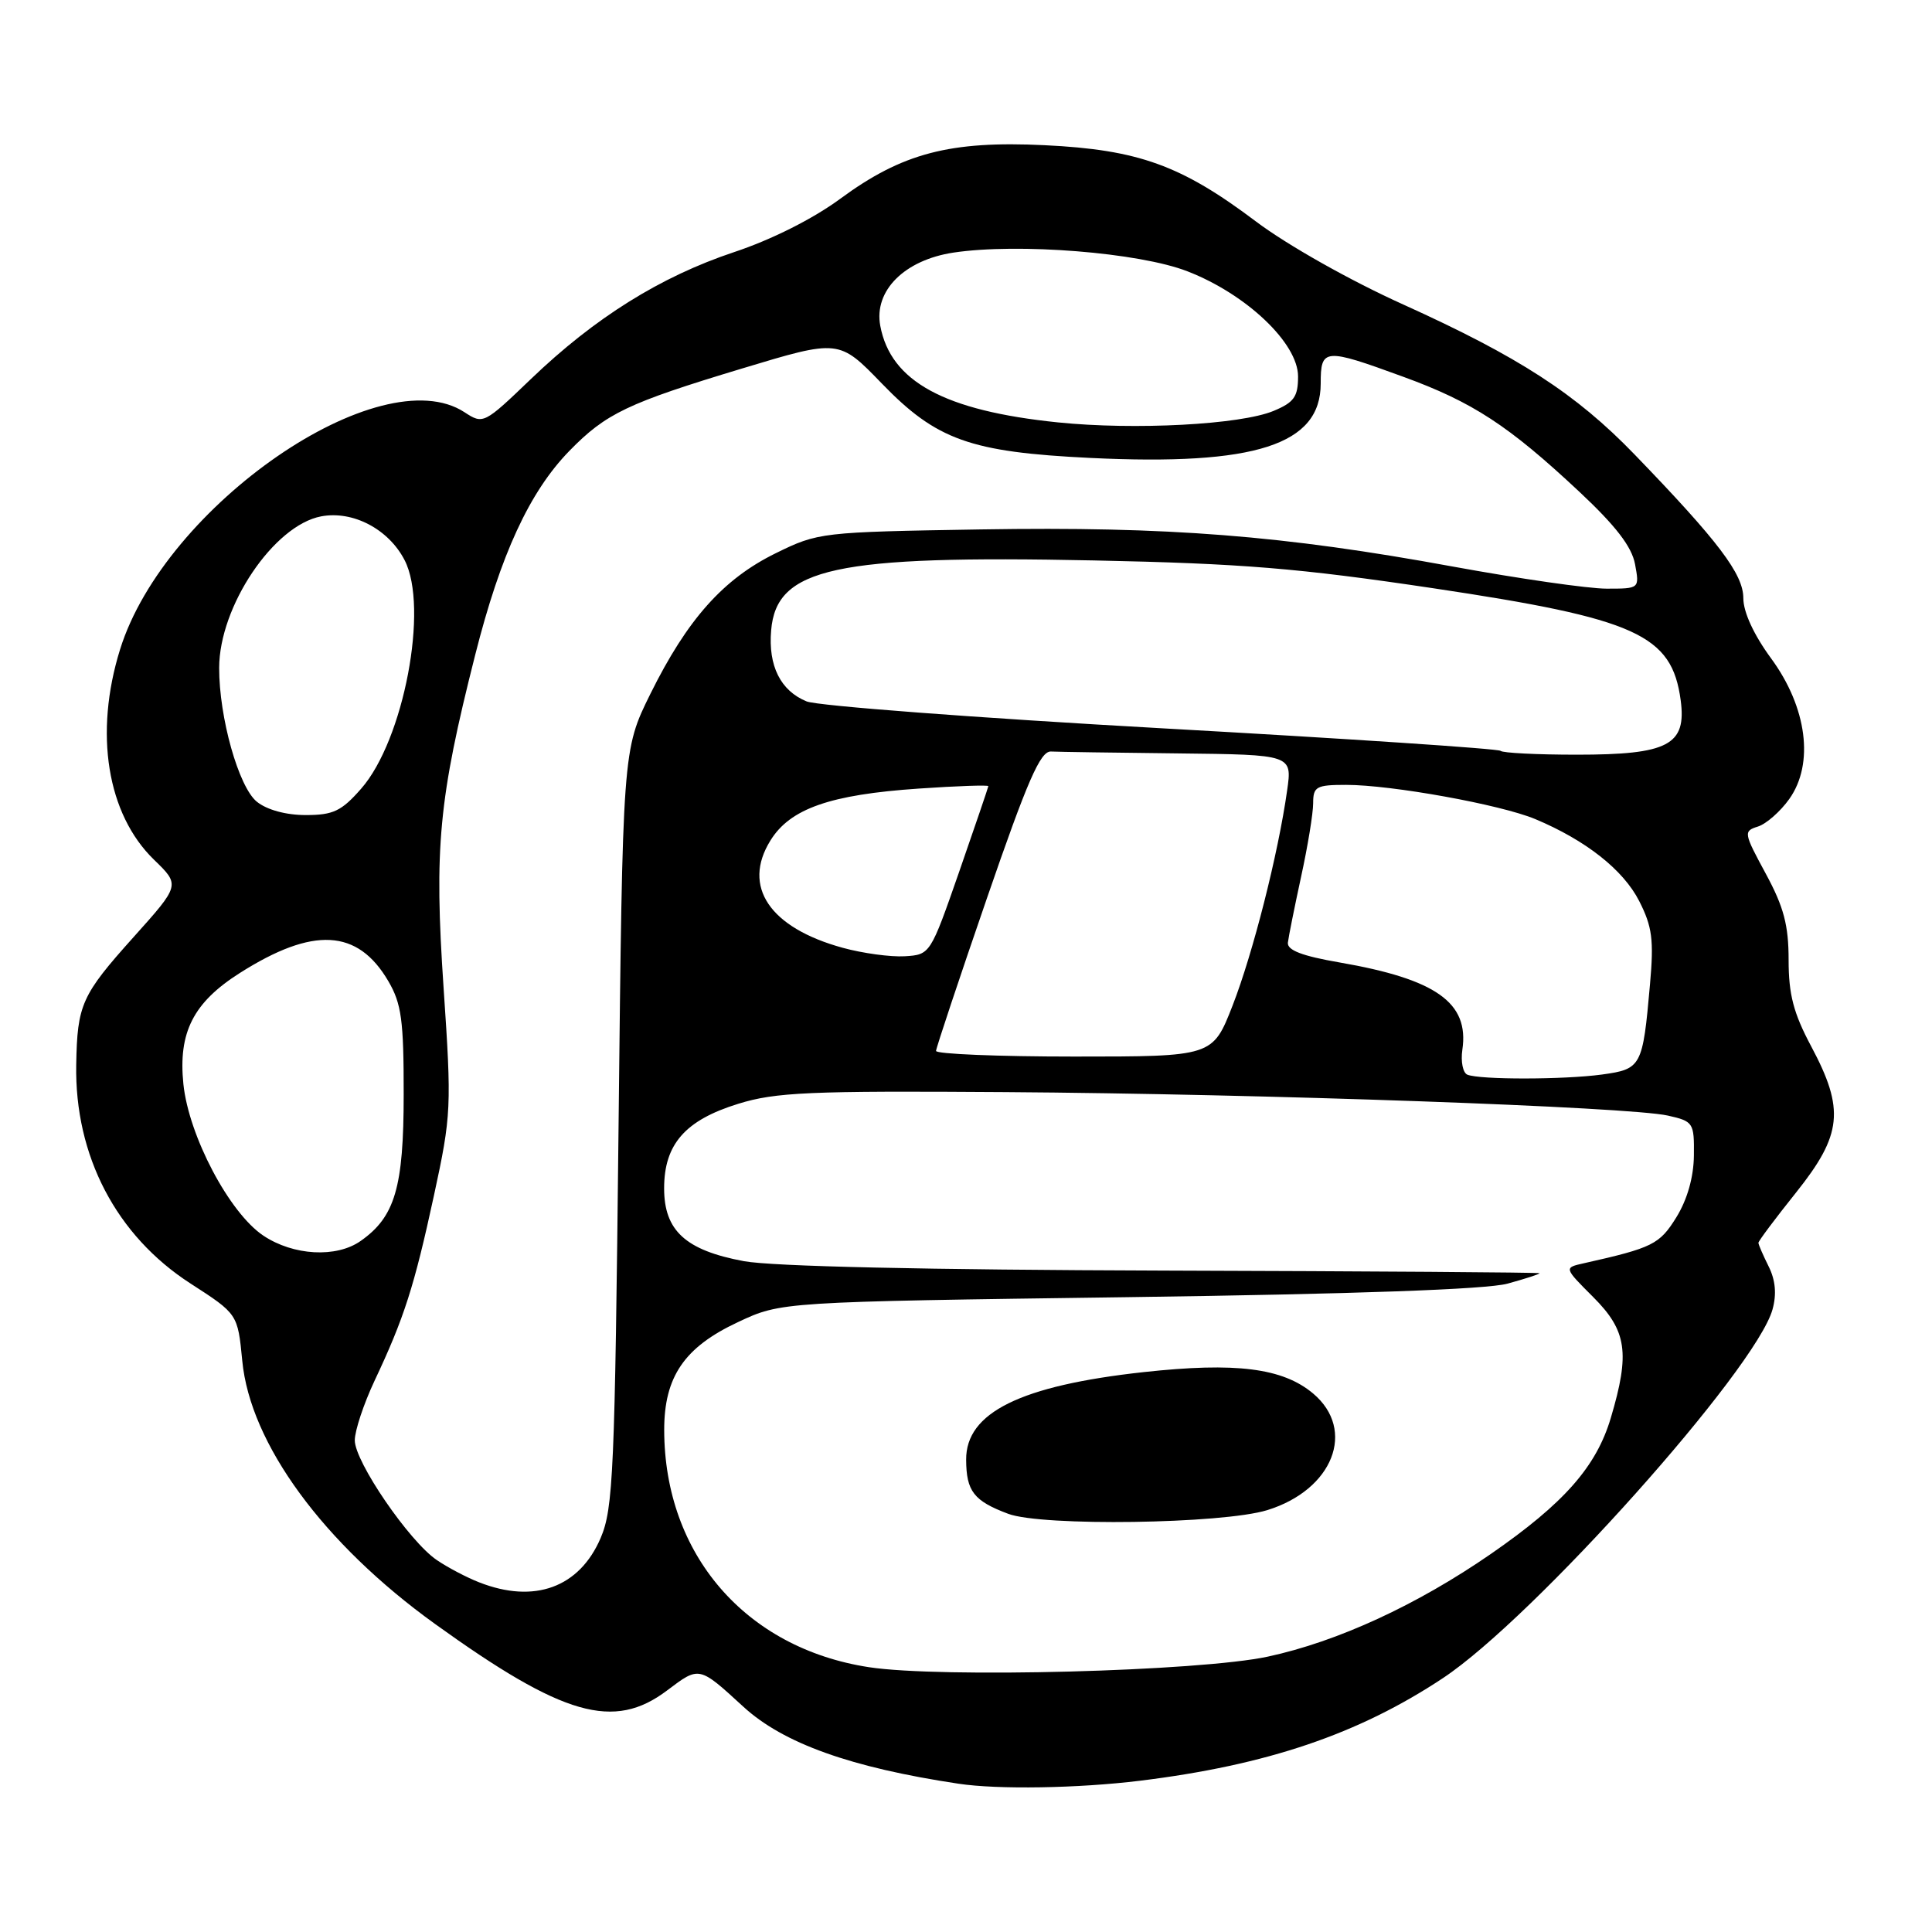 <?xml version="1.0" encoding="UTF-8" standalone="no"?>
<!DOCTYPE svg PUBLIC "-//W3C//DTD SVG 1.1//EN" "http://www.w3.org/Graphics/SVG/1.1/DTD/svg11.dtd" >
<svg xmlns="http://www.w3.org/2000/svg" xmlns:xlink="http://www.w3.org/1999/xlink" version="1.1" viewBox="0 0 256 256">
 <g >
 <path fill="currentColor"
d=" M 151.03 235.96 C 167.87 233.89 179.99 229.79 191.21 222.35 C 203.21 214.39 232.68 181.42 234.87 173.50 C 235.43 171.48 235.26 169.62 234.35 167.80 C 233.61 166.31 233.00 164.91 233.00 164.68 C 233.00 164.44 235.25 161.44 238.00 158.00 C 244.10 150.36 244.45 147.00 240.00 138.66 C 237.65 134.26 237.00 131.77 237.00 127.20 C 237.00 122.59 236.36 120.17 233.97 115.76 C 231.04 110.35 231.00 110.13 232.94 109.52 C 234.04 109.17 235.91 107.53 237.09 105.87 C 240.41 101.20 239.45 93.74 234.68 87.24 C 232.39 84.12 231.00 81.11 231.00 79.26 C 231.00 76.08 227.72 71.74 216.58 60.21 C 208.82 52.18 201.24 47.27 185.94 40.35 C 178.91 37.18 170.58 32.48 166.41 29.34 C 156.52 21.89 150.84 19.84 138.43 19.24 C 125.86 18.63 119.55 20.29 111.32 26.35 C 107.72 29.00 102.21 31.77 97.26 33.41 C 87.50 36.67 78.82 42.09 70.33 50.24 C 64.14 56.18 64.02 56.24 61.56 54.63 C 50.40 47.32 21.84 66.98 15.91 86.05 C 12.45 97.16 14.18 107.88 20.41 113.92 C 23.88 117.28 23.88 117.28 17.69 124.18 C 10.80 131.86 10.24 133.10 10.10 141.07 C 9.88 153.14 15.41 163.73 25.24 170.07 C 31.50 174.11 31.50 174.11 32.10 180.30 C 33.15 191.30 42.85 204.53 57.64 215.18 C 74.63 227.41 81.34 229.33 88.41 223.98 C 92.68 220.76 92.60 220.74 98.50 226.15 C 103.80 231.01 112.76 234.21 127.00 236.35 C 132.22 237.14 142.86 236.96 151.03 235.96 Z  M 115.13 220.91 C 98.78 218.40 88.04 205.96 88.01 189.50 C 88.00 182.43 90.68 178.51 97.78 175.19 C 103.50 172.50 103.50 172.50 149.50 171.88 C 179.56 171.47 196.97 170.85 199.75 170.09 C 202.09 169.45 204.00 168.83 204.00 168.71 C 204.00 168.60 181.61 168.44 154.25 168.36 C 122.77 168.26 102.32 167.81 98.56 167.11 C 90.84 165.67 88.00 163.07 88.00 157.46 C 88.00 151.62 90.79 148.43 97.82 146.26 C 102.77 144.72 107.29 144.53 133.17 144.71 C 167.35 144.94 215.87 146.67 221.00 147.82 C 224.38 148.58 224.50 148.77 224.45 153.12 C 224.42 155.98 223.57 158.96 222.13 161.29 C 219.90 164.89 219.00 165.34 209.86 167.39 C 207.22 167.98 207.22 167.98 211.11 171.87 C 215.57 176.33 216.00 179.28 213.44 187.88 C 211.52 194.35 207.24 199.20 197.54 205.91 C 187.74 212.68 177.24 217.52 168.00 219.51 C 158.96 221.46 124.63 222.37 115.13 220.91 Z  M 167.92 200.10 C 176.63 197.41 179.74 189.49 174.00 184.65 C 169.97 181.26 163.76 180.48 151.55 181.81 C 135.22 183.60 127.98 187.17 128.02 193.42 C 128.04 197.60 129.03 198.88 133.60 200.59 C 138.09 202.27 161.99 201.93 167.92 200.10 Z  M 63.50 209.67 C 61.85 209.03 59.32 207.70 57.87 206.71 C 54.22 204.23 47.00 193.68 47.01 190.84 C 47.02 189.55 48.19 186.03 49.61 183.00 C 53.55 174.65 54.88 170.50 57.50 158.41 C 59.81 147.74 59.85 146.71 58.78 130.93 C 57.52 112.32 58.12 105.90 62.96 86.80 C 66.33 73.47 70.16 65.17 75.44 59.75 C 80.30 54.77 83.15 53.41 98.32 48.83 C 111.17 44.95 111.17 44.95 116.84 50.81 C 124.09 58.31 128.58 59.91 144.50 60.68 C 166.35 61.73 175.00 58.94 175.00 50.83 C 175.00 46.13 175.45 46.09 185.90 49.91 C 195.13 53.27 199.89 56.38 209.27 65.16 C 214.09 69.67 216.22 72.44 216.65 74.75 C 217.25 78.00 217.25 78.00 212.88 78.00 C 210.47 78.00 201.30 76.68 192.50 75.07 C 170.04 70.95 154.81 69.75 130.00 70.15 C 108.78 70.50 108.42 70.54 102.78 73.31 C 95.83 76.72 91.07 82.07 86.18 91.94 C 82.50 99.39 82.50 99.39 81.96 149.44 C 81.47 195.08 81.26 199.88 79.59 203.79 C 76.78 210.35 70.81 212.54 63.50 209.67 Z  M 34.90 163.73 C 30.39 160.72 25.01 150.52 24.30 143.64 C 23.60 136.80 25.61 132.84 31.79 128.92 C 41.50 122.76 47.40 123.08 51.45 130.00 C 53.20 132.98 53.50 135.20 53.49 145.00 C 53.49 157.35 52.34 161.24 47.78 164.44 C 44.56 166.70 38.87 166.38 34.90 163.73 Z  M 194.43 142.40 C 193.84 142.15 193.54 140.66 193.77 139.09 C 194.69 132.86 190.31 129.75 177.50 127.53 C 172.56 126.68 170.55 125.91 170.65 124.91 C 170.74 124.13 171.53 120.21 172.40 116.18 C 173.28 112.16 174.00 107.77 174.00 106.43 C 174.00 104.23 174.41 104.00 178.37 104.00 C 184.39 104.00 198.82 106.61 203.42 108.53 C 210.11 111.33 215.09 115.25 217.20 119.39 C 218.93 122.79 219.16 124.53 218.63 130.46 C 217.67 141.34 217.50 141.66 212.28 142.38 C 207.20 143.07 196.09 143.08 194.43 142.40 Z  M 124.03 139.25 C 124.05 138.84 127.08 129.72 130.78 119.00 C 136.14 103.45 137.85 99.52 139.25 99.58 C 140.21 99.63 147.80 99.74 156.11 99.83 C 171.23 100.00 171.23 100.00 170.55 104.75 C 169.36 113.17 166.02 126.32 163.32 133.25 C 160.68 140.00 160.68 140.00 142.34 140.00 C 132.25 140.00 124.01 139.66 124.03 139.25 Z  M 111.67 125.59 C 101.99 122.94 98.30 117.48 102.08 111.38 C 104.69 107.15 109.98 105.29 121.75 104.49 C 126.84 104.14 130.98 104.00 130.96 104.17 C 130.94 104.35 129.20 109.45 127.10 115.50 C 123.28 126.46 123.26 126.50 119.89 126.71 C 118.02 126.82 114.33 126.32 111.67 125.59 Z  M 34.03 106.23 C 31.62 104.27 29.03 95.08 29.04 88.50 C 29.05 80.34 36.28 69.60 42.56 68.42 C 46.76 67.63 51.49 70.11 53.61 74.22 C 56.85 80.47 53.50 98.09 47.85 104.51 C 45.25 107.48 44.15 108.00 40.51 108.00 C 37.89 108.00 35.37 107.31 34.03 106.23 Z  M 198.83 99.49 C 198.55 99.21 178.33 97.86 153.91 96.50 C 129.48 95.13 108.32 93.53 106.88 92.94 C 103.43 91.53 101.78 88.24 102.18 83.53 C 102.87 75.23 110.61 73.55 144.96 74.26 C 164.61 74.67 172.05 75.28 189.94 77.95 C 216.86 81.98 221.53 84.09 222.70 92.79 C 223.49 98.72 221.06 100.00 208.94 100.00 C 203.66 100.00 199.10 99.77 198.83 99.49 Z  M 140.19 55.97 C 125.14 54.43 118.02 50.56 116.64 43.17 C 115.77 38.52 119.85 34.45 126.34 33.47 C 134.92 32.18 150.95 33.46 157.34 35.95 C 165.16 38.98 172.00 45.48 172.00 49.88 C 172.00 52.57 171.47 53.32 168.75 54.45 C 164.37 56.27 150.36 57.01 140.19 55.97 Z "/>
</g>
</svg>